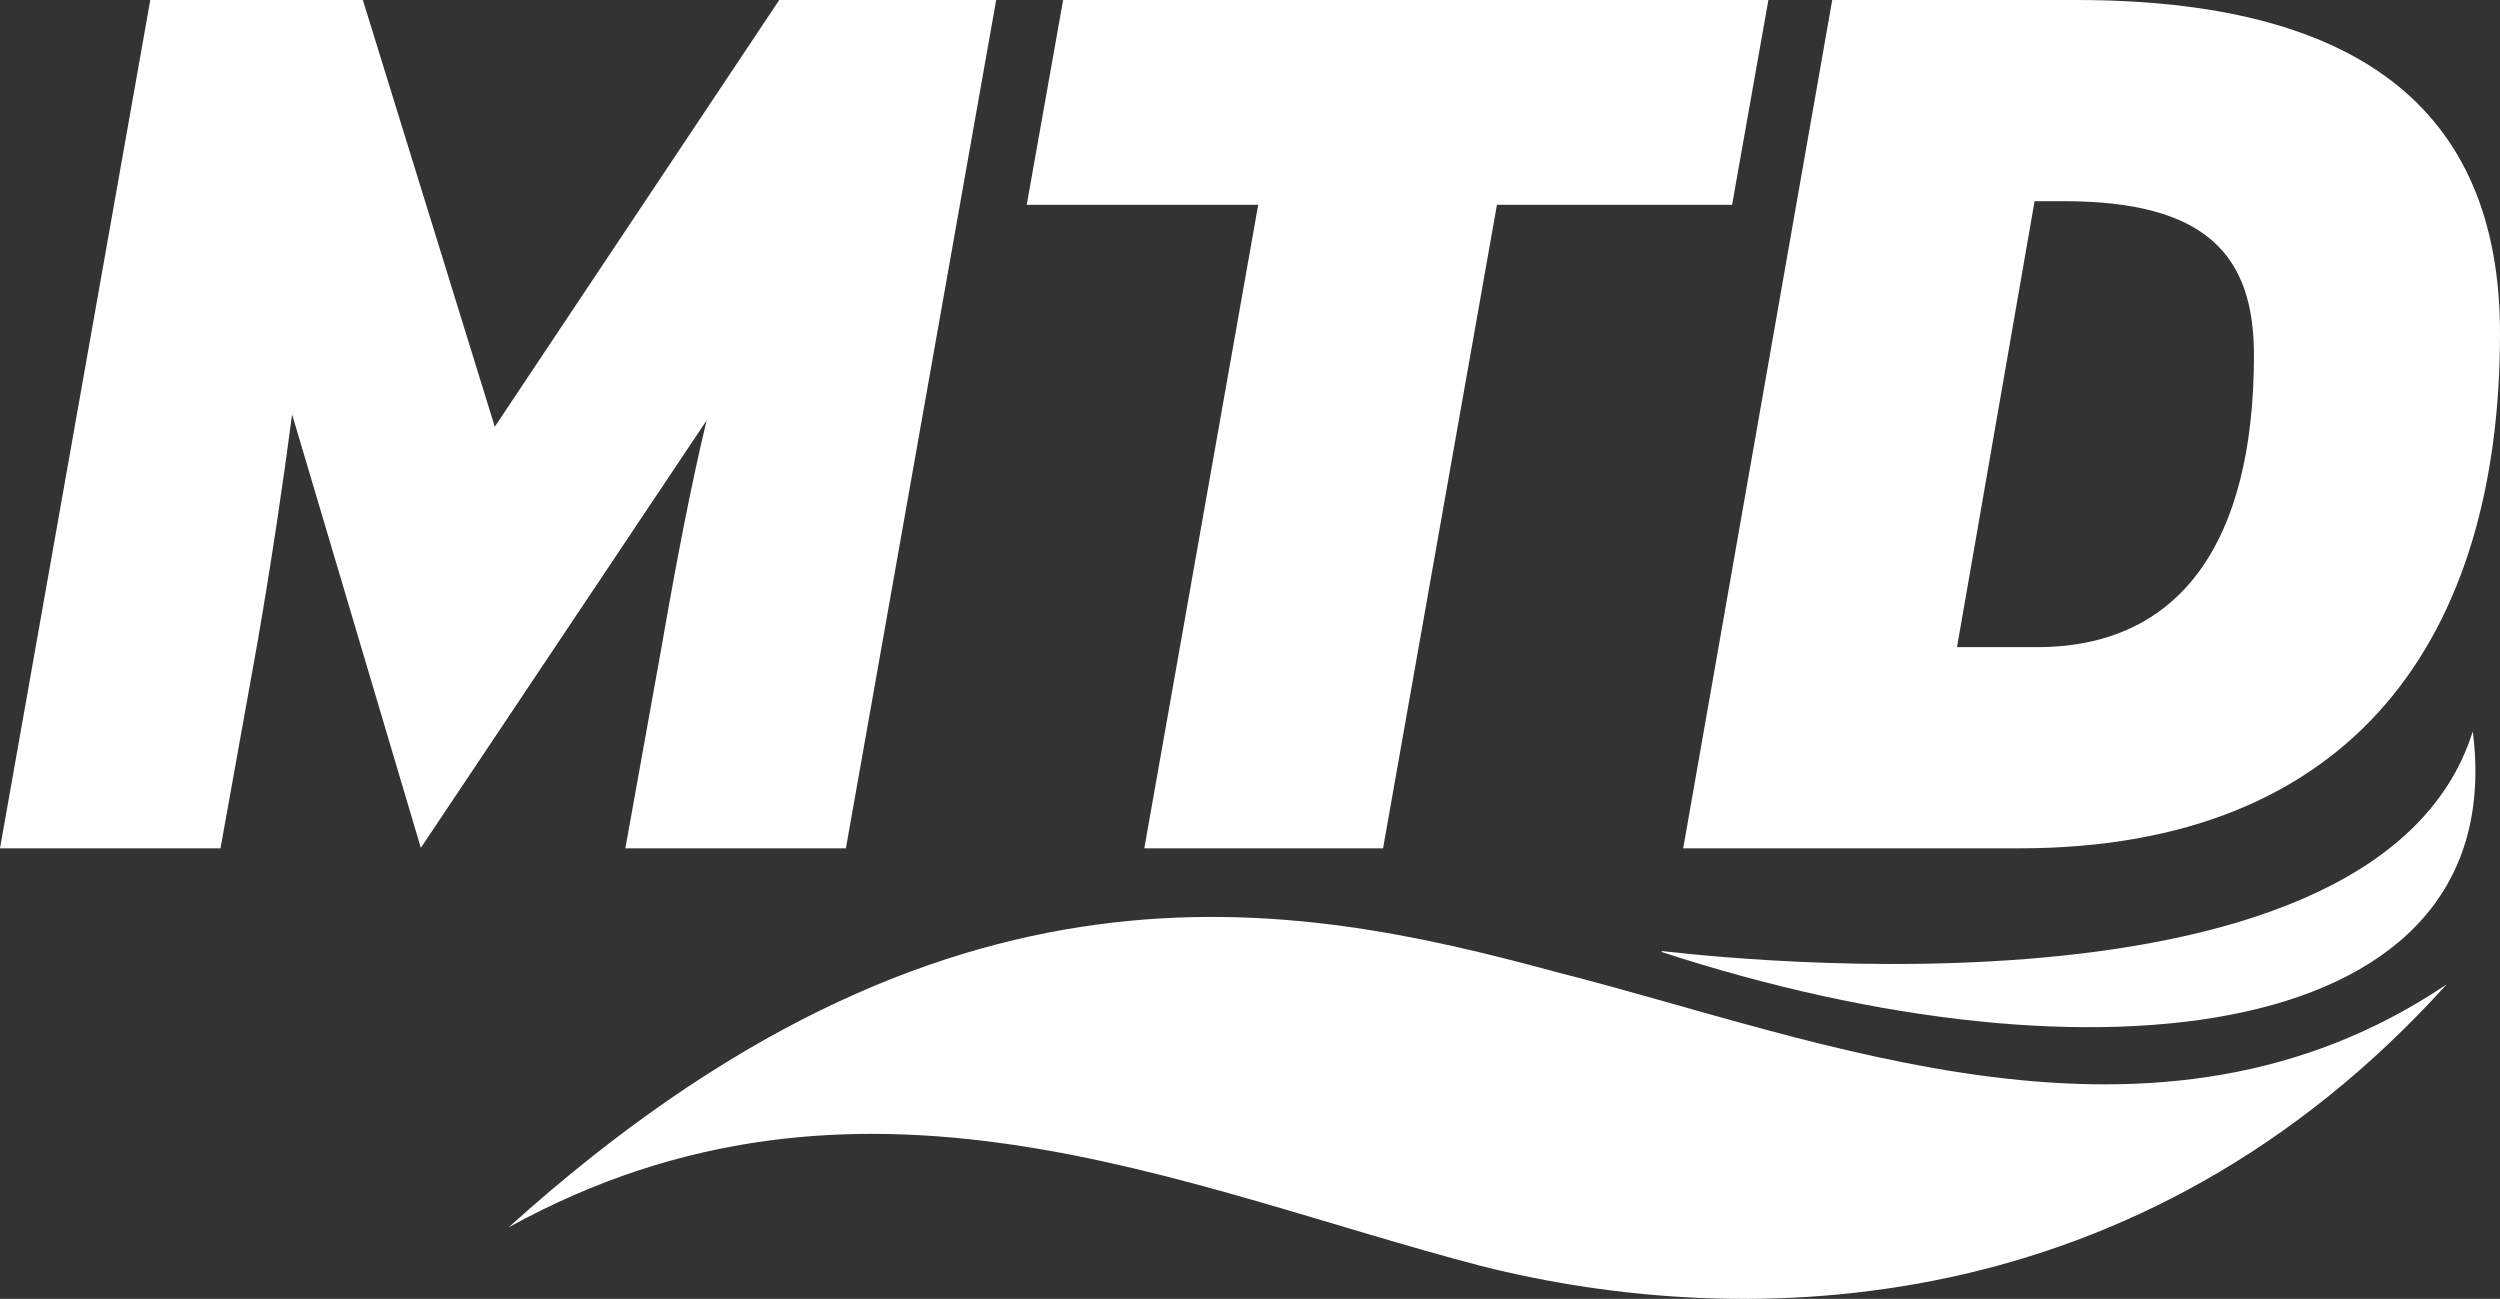 <?xml version="1.0" encoding="UTF-8"?><svg id="Layer_1" xmlns="http://www.w3.org/2000/svg" xmlns:xlink="http://www.w3.org/1999/xlink" viewBox="0 0 360 187.04"><rect x="0" y="0" width="360" height="187.04" fill="#333333" stroke="none"/><defs><style>.cls-1{fill:none;}.cls-1,.cls-2{stroke-width:0px;}.cls-3{clip-path:url(#clippath);}.cls-2{fill:#fff;}</style><clipPath id="clippath"><rect class="cls-1" width="360" height="187.04"/></clipPath></defs><polygon class="cls-2" points="153.09 0 147.85 29.49 181.18 29.49 164.78 122.16 199.16 122.16 215.56 29.49 249.42 29.49 254.65 0 153.09 0 153.09 0"/><g class="cls-3"><path class="cls-2" d="M290.72,122.16h-48.34L263.84,0h35.08C338.88,0,360,15.18,360,47.99c0,43.63-20.94,74.17-69.28,74.17M324.57,51.13c0-14.49-6.98-22.16-27.4-22.16h-4.19l-11.17,64.22h11.52c20.42,0,31.24-14.83,31.24-42.06"/><path class="cls-2" d="M239.31,136.95l-.05.13c62.42,20.39,122.54,13.19,116.82-31.75-14.3,45.45-117.91,31.35-116.77,31.63"/><path class="cls-2" d="M352.33,141.74c-41.96,28.29-90.13,7.85-128.37-1.8-37.99-10.3-87.65-20.12-150.72,36.8,50.41-27.8,96.84-5.72,140.04,5.56,38.24,9.65,94.85,8.34,139.05-40.56"/></g><path class="cls-2" d="M101.74,60.56l-41.14,61.53-18.54-62.42v.02c-1.23,9.42-2.97,21.29-5.07,33.33l-5.24,29.14H0L21.64,0h30.61l19,61.45L112.21,0h31.24l-21.64,122.16h-31.76l5.24-29.14c2.09-12.04,4.19-23.04,6.46-32.46"/></svg>
